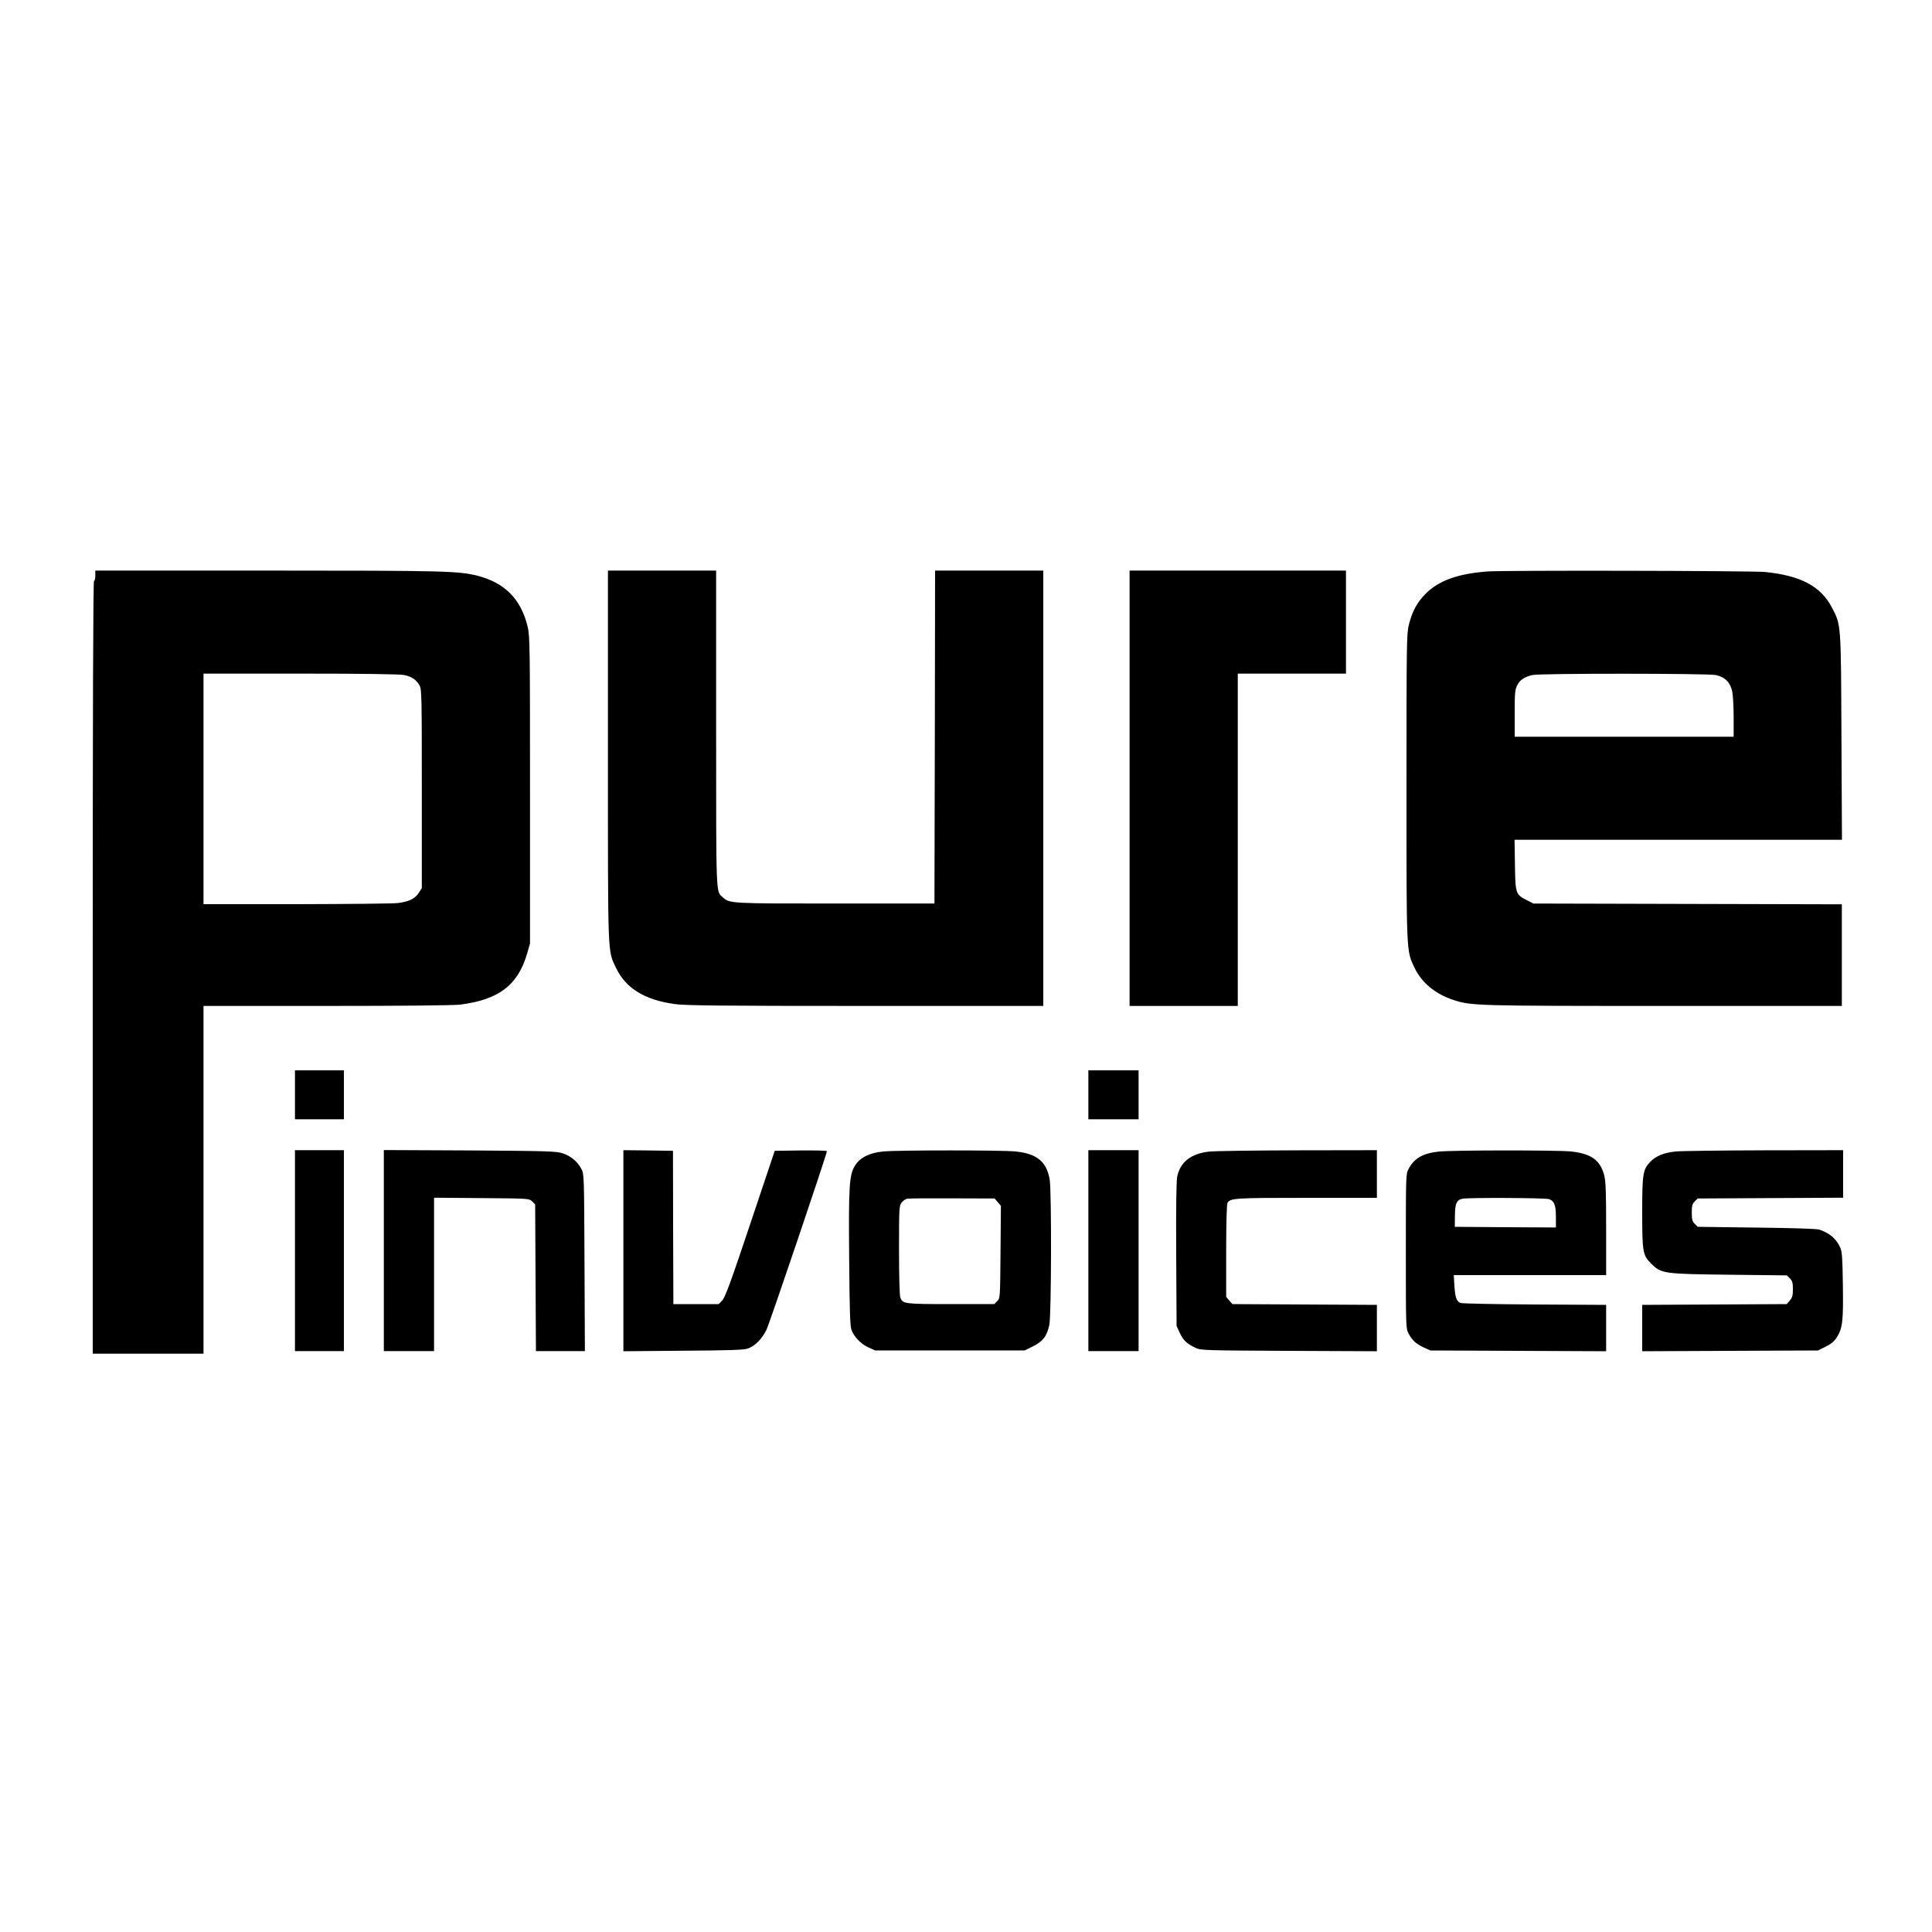 <?xml version="1.0" standalone="no"?>
<!DOCTYPE svg PUBLIC "-//W3C//DTD SVG 20010904//EN"
 "http://www.w3.org/TR/2001/REC-SVG-20010904/DTD/svg10.dtd">
<svg version="1.0" xmlns="http://www.w3.org/2000/svg"
 width="1500pt" height="1500pt" viewBox="0 0 1500 1500"
 preserveAspectRatio="xMidYMid meet">

<g transform="translate(0,1500) scale(0.1,-0.1)"
fill="#000000" stroke="none">
<path d="M740 10530 c0 -22 -4 -40 -10 -40 -7 0 -10 -1007 -10 -3000 l0 -3000
430 0 430 0 0 1350 0 1350 953 0 c599 0 984 4 1037 10 301 37 451 151 522 395
l23 80 0 1190 c0 1115 -1 1195 -18 1268 -51 214 -176 342 -390 397 -148 37
-251 40 -1629 40 l-1338 0 0 -40z m2399 -771 c58 -12 94 -37 119 -82 16 -30
17 -91 17 -802 l0 -770 -23 -36 c-28 -45 -75 -69 -161 -80 -36 -5 -391 -8
-788 -9 l-723 0 0 895 0 895 755 0 c499 0 771 -4 804 -11z"/>
<path d="M4720 9133 c0 -1586 -3 -1509 63 -1648 75 -157 220 -247 451 -280 84
-12 338 -15 1484 -15 l1382 0 0 1690 0 1690 -420 0 -420 0 -2 -1292 -3 -1293
-770 0 c-822 0 -819 0 -874 49 -53 47 -51 -9 -51 1311 l0 1225 -420 0 -420 0
0 -1437z"/>
<path d="M8770 8880 l0 -1690 420 0 420 0 0 1290 0 1290 420 0 420 0 0 400 0
400 -840 0 -840 0 0 -1690z"/>
<path d="M11545 10563 c-229 -18 -374 -71 -476 -172 -66 -67 -103 -134 -130
-239 -18 -72 -19 -121 -19 -1258 0 -1307 -2 -1273 63 -1409 56 -116 162 -203
302 -249 140 -45 170 -46 1633 -46 l1382 0 0 395 0 394 -1197 3 -1198 3 -49
25 c-88 44 -91 52 -94 276 l-3 194 1271 0 1271 0 -4 798 c-4 889 -2 866 -74
1005 -86 165 -242 248 -518 276 -98 10 -2043 14 -2160 4z m1777 -804 c71 -16
111 -56 127 -127 6 -29 11 -120 11 -202 l0 -150 -850 0 -850 0 0 180 c0 161 2
185 20 220 21 42 55 64 117 79 59 14 1361 13 1425 0z"/>
<path d="M2290 6500 l0 -190 190 0 190 0 0 190 0 190 -190 0 -190 0 0 -190z"/>
<path d="M8450 6500 l0 -190 195 0 195 0 0 190 0 190 -195 0 -195 0 0 -190z"/>
<path d="M2290 5290 l0 -780 190 0 190 0 0 780 0 780 -190 0 -190 0 0 -780z"/>
<path d="M2980 5291 l0 -781 195 0 195 0 0 595 0 596 370 -3 c369 -3 369 -3
392 -26 l23 -23 3 -569 3 -570 190 0 190 0 -3 688 c-3 685 -3 687 -25 728 -30
56 -83 100 -145 120 -48 16 -121 18 -720 22 l-668 3 0 -780z"/>
<path d="M4840 5290 l0 -781 463 4 c339 2 472 6 500 16 57 18 113 75 148 147
26 55 469 1364 469 1386 0 5 -91 7 -202 6 l-203 -3 -190 -567 c-154 -461 -196
-573 -218 -595 l-27 -28 -176 0 -176 0 -2 595 -1 595 -192 3 -193 2 0 -780z"/>
<path d="M6857 6060 c-106 -10 -181 -48 -219 -110 -45 -73 -50 -157 -45 -728
3 -389 7 -516 17 -545 20 -56 73 -111 132 -138 l53 -24 580 0 580 0 65 32 c78
39 108 79 127 166 16 78 18 1027 3 1127 -23 140 -98 203 -265 220 -104 11
-912 11 -1028 0z m889 -393 l25 -29 -3 -359 c-3 -358 -3 -359 -26 -381 l-23
-23 -337 0 c-362 0 -374 2 -392 51 -6 14 -10 175 -10 368 0 329 1 344 20 369
11 14 30 28 43 30 12 3 170 4 350 3 l329 -1 24 -28z"/>
<path d="M8450 5290 l0 -780 195 0 195 0 0 780 0 780 -195 0 -195 0 0 -780z"/>
<path d="M9388 6059 c-140 -15 -224 -80 -248 -193 -7 -36 -10 -233 -8 -607 l3
-554 26 -56 c27 -57 55 -83 124 -115 38 -18 81 -19 723 -22 l682 -3 0 180 0
180 -561 3 -561 3 -24 28 -24 28 0 355 c0 213 4 363 10 374 20 38 56 40 616
40 l544 0 0 185 0 185 -612 -1 c-337 -1 -648 -5 -690 -10z"/>
<path d="M11169 6059 c-121 -13 -188 -51 -232 -133 -22 -41 -22 -41 -22 -641
0 -595 0 -600 22 -640 28 -52 57 -79 118 -107 l50 -23 683 -3 682 -3 0 180 0
180 -557 3 c-307 2 -566 7 -576 12 -29 14 -39 44 -45 133 l-5 83 592 0 591 0
0 358 c0 290 -3 369 -15 417 -31 118 -101 168 -257 185 -110 11 -919 11 -1029
-1z m858 -369 c41 -15 53 -47 53 -141 l0 -79 -392 2 -393 3 1 87 c1 94 13 122
58 131 49 10 644 7 673 -3z"/>
<path d="M13010 6060 c-89 -9 -153 -34 -197 -80 -57 -59 -63 -93 -63 -387 0
-313 4 -338 69 -403 80 -79 94 -81 610 -87 l444 -5 24 -24 c19 -19 23 -34 23
-83 0 -49 -4 -65 -24 -88 l-24 -28 -561 -3 -561 -3 0 -180 0 -180 683 3 682 3
58 29 c44 21 66 40 88 73 45 72 51 127 47 406 -3 214 -6 258 -21 292 -30 67
-80 110 -161 138 -19 7 -208 13 -488 16 l-457 6 -23 23 c-19 19 -23 33 -23 87
0 54 4 68 23 87 l23 23 564 3 565 3 0 184 0 185 -612 -1 c-337 -1 -647 -5
-688 -9z"/>
</g>
</svg>
